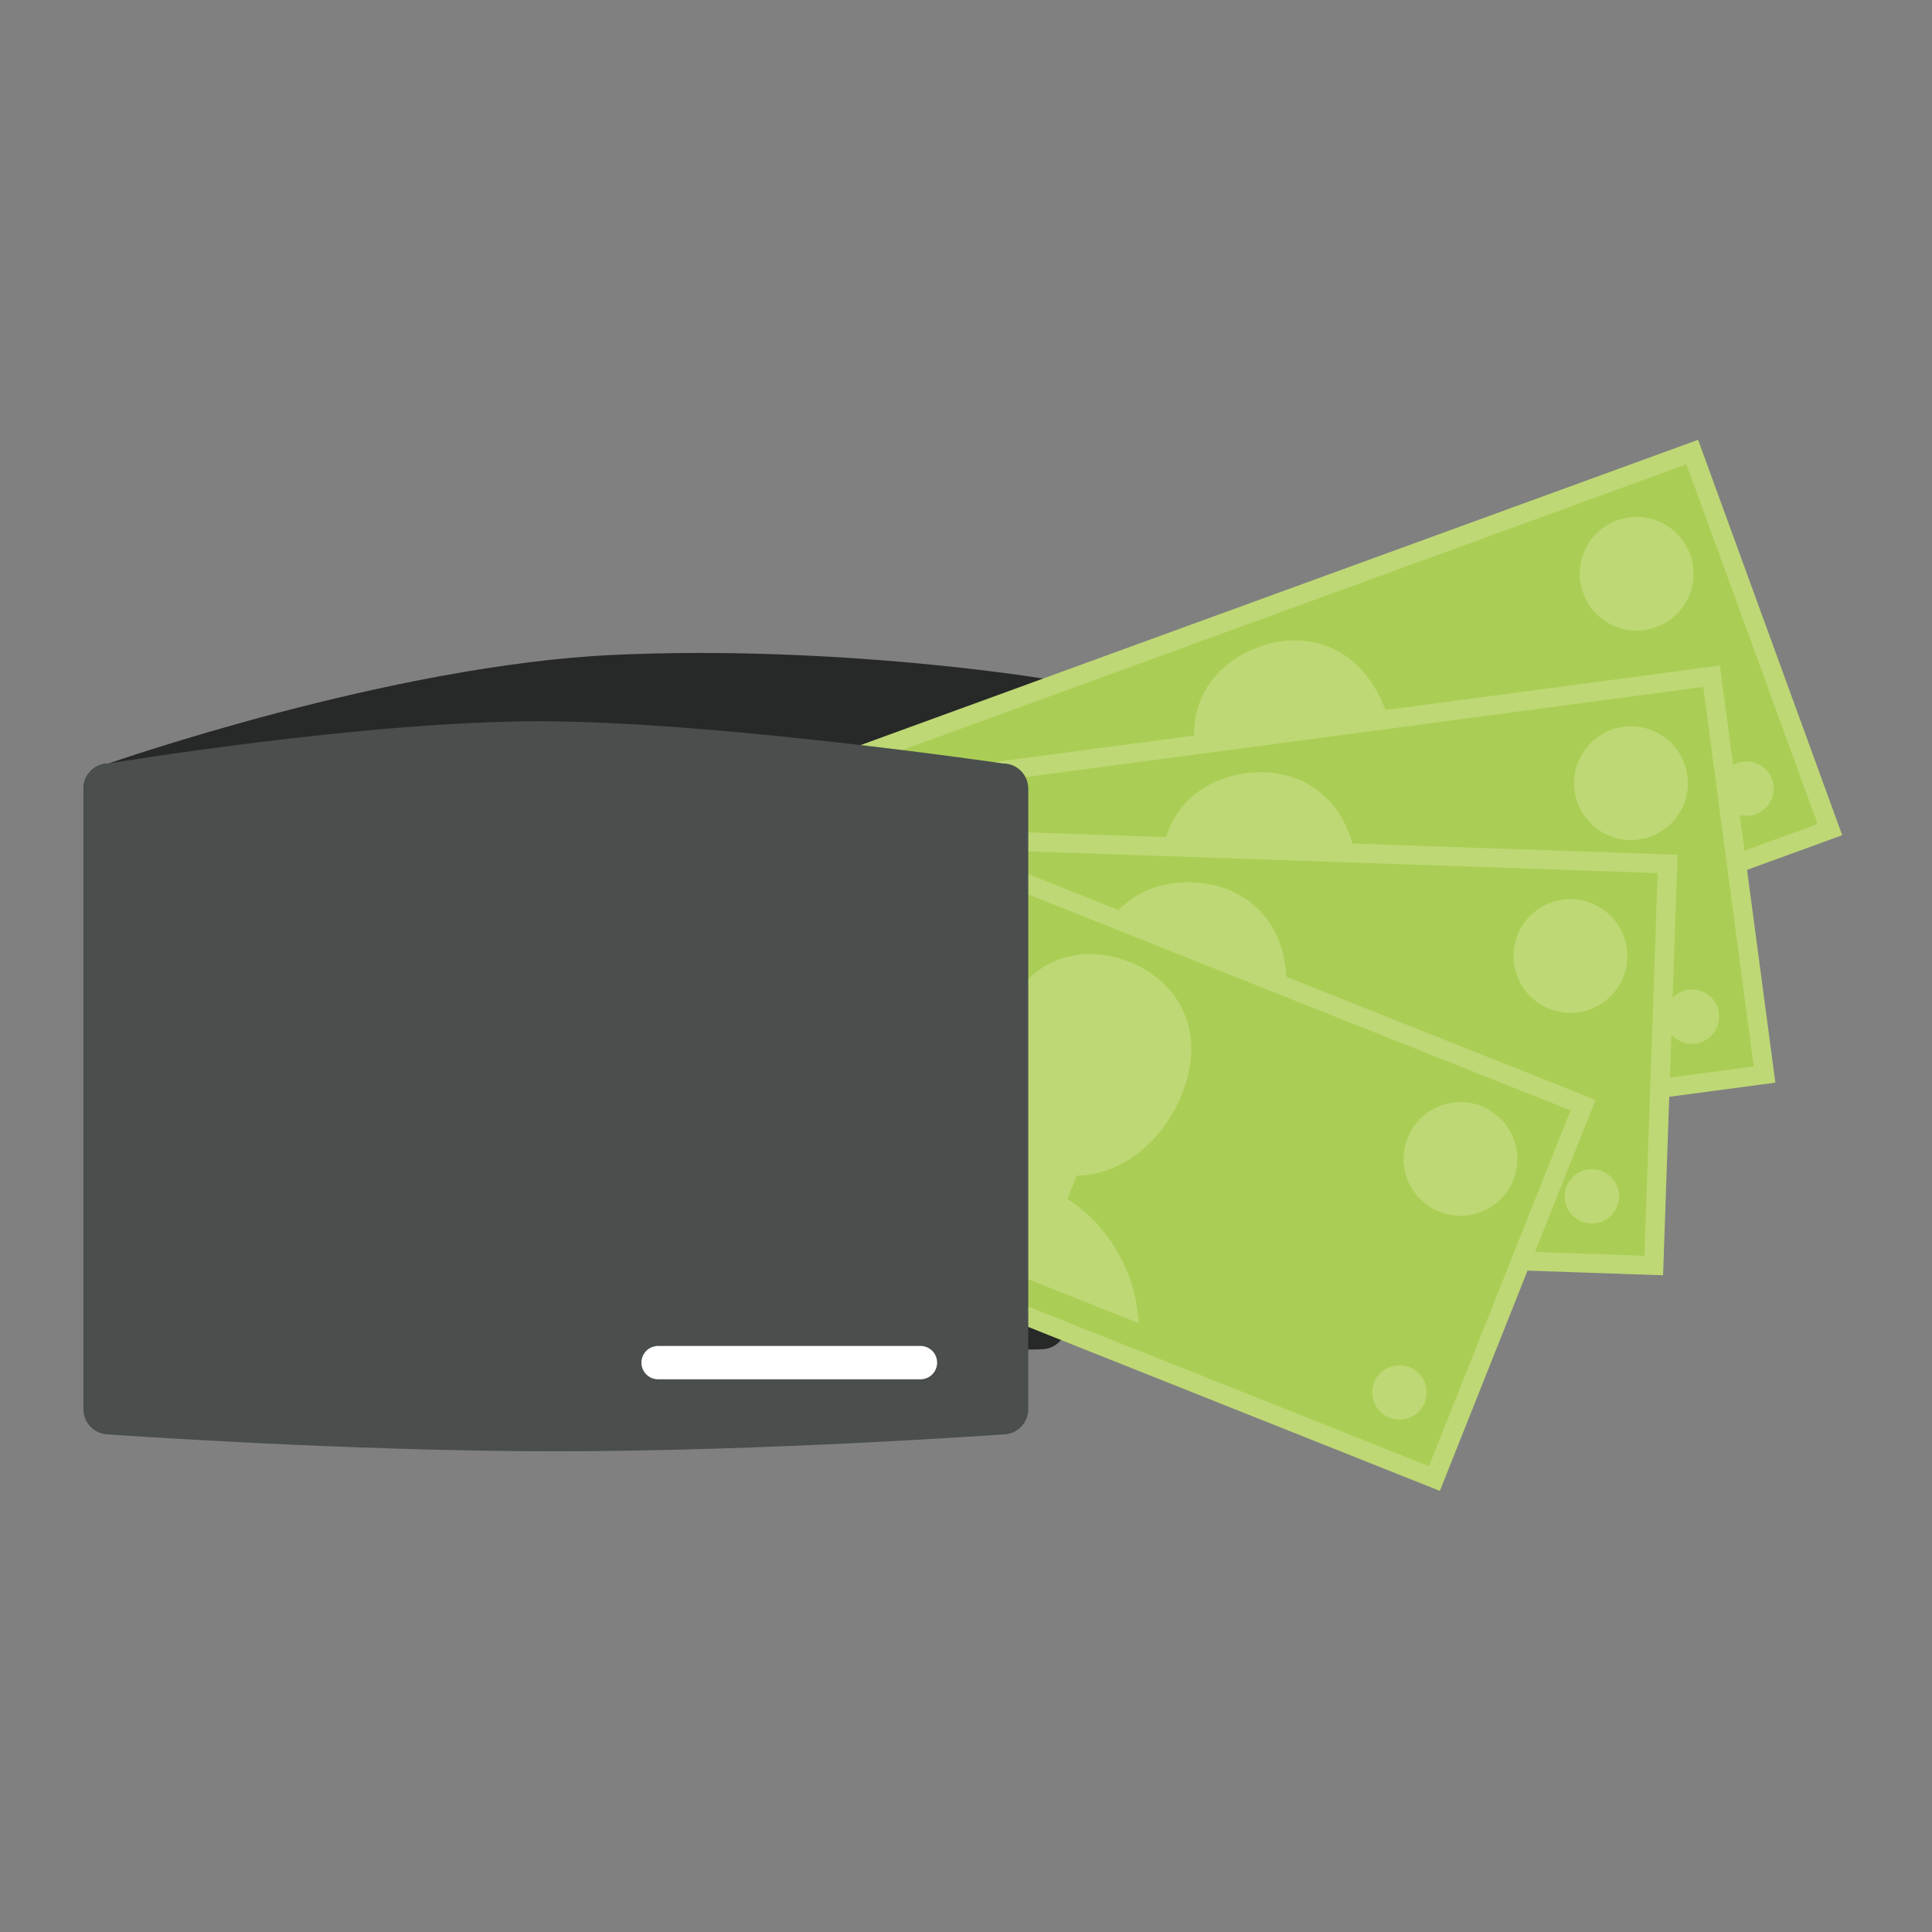 <?xml version="1.0" encoding="utf-8"?>
<!-- Generator: Adobe Illustrator 16.0.0, SVG Export Plug-In . SVG Version: 6.00 Build 0)  -->
<!DOCTYPE svg PUBLIC "-//W3C//DTD SVG 1.1//EN" "http://www.w3.org/Graphics/SVG/1.1/DTD/svg11.dtd">
<svg version="1.1" id="Layer_1" xmlns="http://www.w3.org/2000/svg" xmlns:xlink="http://www.w3.org/1999/xlink" x="0px" y="0px"
	 width="1000px" height="1000px" viewBox="0 0 1000 1000" enable-background="new 0 0 1000 1000" xml:space="preserve">
<rect x="0" y="0" width="1000" height="1000" fill="#808080" stroke="none"/>
<path fill="#272828" d="M552.069,685.352c0,7.207-5.848,13.043-13.045,13.043L80.66,707.594c-7.21,0-13.046-5.838-13.046-13.047
	L43.17,408.219c0-7.209,5.837-13.047,13.045-13.047c0,0,145.718-51.013,261.81-56.221c116.091-5.209,220.999,12.152,220.999,12.152
	c7.197,0,13.045,5.85,13.045,13.059V685.352z"/>
<g>
	<polygon fill="#BED875" points="953.534,432.297 482.677,603.855 408.075,399.273 878.933,227.641 	"/>
	<polygon fill="#AACE55" points="940.802,426.496 488.716,591.273 420.807,405.072 872.894,240.32 	"/>
	<path fill="#BED875" d="M709.136,447.783c-0.064-0.014-0.064-0.014-0.064-0.014l-4.402-12.115
		c16.278-14.629,22.017-41.752,12.479-67.869c-11.8-32.42-39.515-42.384-65.819-32.848c-26.242,9.599-41.113,35.086-29.236,67.494
		c9.548,26.115,31.4,43.213,53.214,43.916l4.416,12.117c0,0,0,0,0.024,0c-22.329,13.75-36.494,37.389-38.684,63.268l138.396-50.436
		C761.081,452.965,734.964,443.859,709.136,447.783z"/>
	<path fill="#BED875" d="M874.769,286.918c5.574,15.248-2.277,32.156-17.562,37.691c-15.247,5.623-32.193-2.252-37.741-17.512
		c-5.535-15.273,2.304-32.205,17.589-37.779C852.312,263.859,869.221,271.621,874.769,286.918z"/>
	<path fill="#BED875" d="M917.251,403.375c2.644,7.334-1.143,15.334-8.415,18.027c-7.334,2.654-15.373-1.068-18.028-8.391
		c-2.666-7.271,1.133-15.361,8.393-18.029C906.496,392.291,914.573,396.078,917.251,403.375z"/>
	<path fill="#BED875" d="M519.625,548.324c2.655,7.273-1.12,15.41-8.366,18.066c-7.308,2.604-15.36-1.145-18.027-8.43
		c-2.655-7.258,1.107-15.359,8.403-18.076C508.919,537.242,516.958,540.992,519.625,548.324z"/>
	<path fill="#BED875" d="M506.089,421.365c5.562,15.232-2.327,32.129-17.574,37.701c-15.273,5.561-32.181-2.275-37.741-17.588
		c-5.574-15.258,2.227-32.141,17.599-37.689C483.608,398.18,500.477,406.08,506.089,421.365z"/>
</g>
<g>
	<polygon fill="#BED875" points="918.925,560.377 422.166,626.498 393.381,410.596 890.204,344.473 	"/>
	<polygon fill="#AACE55" points="907.717,552 430.745,615.467 404.615,418.998 881.6,355.544 	"/>
	<path fill="#BED875" d="M676.903,522.887c0,0,0,0,0.025-0.047l-1.697-12.771c18.996-10.756,30.432-36.043,26.77-63.619
		c-4.553-34.193-29.5-49.855-57.238-46.232c-27.614,3.725-47.63,25.35-43.063,59.594c3.675,27.562,21.311,48.949,42.521,54.385
		l1.649,12.744c0,0,0.05,0,0.061,0c-24.77,8.592-43.664,28.67-51.439,53.529l146.046-19.449
		C726.546,539.066,703.009,524.574,676.903,522.887z"/>
	<path fill="#BED875" d="M873.373,401.5c2.149,16.104-9.172,30.885-25.3,33.023c-16.066,2.215-30.911-9.184-33.073-25.299
		c-2.126-16.09,9.196-30.898,25.311-33.049C856.389,374.074,871.222,385.371,873.373,401.5z"/>
	<path fill="#BED875" d="M889.701,524.359c1.03,7.711-4.378,14.758-12.103,15.791c-7.661,1.041-14.758-4.318-15.764-12.068
		c-1.018-7.725,4.43-14.768,12.066-15.812C881.638,511.275,888.681,516.674,889.701,524.359z"/>
	<path fill="#BED875" d="M470.197,580.154c1.057,7.711-4.391,14.807-12.064,15.85c-7.663,0.994-14.77-4.402-15.814-12.102
		c-1.006-7.723,4.429-14.744,12.103-15.812C462.132,567.096,469.19,572.43,470.197,580.154z"/>
	<path fill="#BED875" d="M484.349,453.256c2.152,16.115-9.157,30.922-25.311,33.074c-16.127,2.125-30.884-9.158-33.023-25.312
		c-2.164-16.141,9.159-30.896,25.262-33.049C467.404,425.805,482.199,437.178,484.349,453.256z"/>
</g>
<g>
	<polygon fill="#BED875" points="860.804,660.09 359.93,642.867 367.454,425.178 868.302,442.422 	"/>
	<polygon fill="#AACE55" points="851.143,649.988 370.259,633.369 377.09,435.316 858,451.896 	"/>
	<path fill="#BED875" d="M628.407,582.934c0.013-0.025,0.013-0.025-0.024-0.061l0.439-12.871
		c20.531-7.447,36.056-30.471,36.999-58.234c1.221-34.535-20.82-54.109-48.748-55.064c-27.916-0.98-51.202,17.07-52.41,51.605
		c-0.943,27.75,12.906,51.818,32.873,60.648l-0.391,12.82c0,0.062,0,0.062-0.013,0.062c-25.839,4.328-47.805,20.982-59.593,44.23
		l147.277,5.072C674.601,607.127,653.808,588.947,628.407,582.934z"/>
	<path fill="#BED875" d="M842.285,495.854c-0.579,16.217-14.19,28.945-30.481,28.355c-16.227-0.504-28.947-14.152-28.381-30.395
		c0.554-16.229,14.165-28.936,30.381-28.381C830.083,466.012,842.802,479.611,842.285,495.854z"/>
	<path fill="#BED875" d="M838.022,619.744c-0.303,7.75-6.781,13.814-14.594,13.525c-7.725-0.254-13.826-6.758-13.562-14.506
		c0.302-7.801,6.807-13.826,14.557-13.551C832.184,605.504,838.249,611.92,838.022,619.744z"/>
	<path fill="#BED875" d="M415.057,605.162c-0.264,7.75-6.768,13.828-14.529,13.537c-7.789-0.252-13.852-6.742-13.587-14.518
		c0.289-7.773,6.806-13.838,14.531-13.535C409.233,590.91,415.334,597.391,415.057,605.162z"/>
	<path fill="#BED875" d="M450.056,482.316c-0.58,16.266-14.204,28.973-30.42,28.418c-16.278-0.551-28.984-14.201-28.442-30.406
		c0.552-16.254,14.19-28.973,30.442-28.418C437.865,452.475,450.609,466.088,450.056,482.316z"/>
</g>
<g>
	<polygon fill="#BED875" points="745.278,771.688 279.705,586.268 360.182,383.938 825.831,569.297 	"/>
	<polygon fill="#AACE55" points="739.631,758.871 292.575,580.908 365.844,396.744 812.886,574.73 	"/>
	<path fill="#BED875" d="M552.61,620.562c-0.062-0.051-0.062-0.051-0.062-0.051l4.78-11.99
		c21.865-0.074,44.207-16.504,54.499-42.332c12.744-32.066-1.283-57.934-27.262-68.336c-25.966-10.305-54.047-1.197-66.752,30.898
		c-10.253,25.84-5.333,53.164,10.467,68.195l-4.756,11.979c0,0,0,0,0.014,0.037c-25.815-4.604-52.133,3.611-70.979,21.451
		l136.836,54.482C587.898,658.982,574.475,634.814,552.61,620.562z"/>
	<path fill="#BED875" d="M783.271,610.748c-5.986,15.098-23.109,22.471-38.219,16.43c-15.096-5.936-22.506-23.098-16.49-38.18
		c6.036-15.084,23.158-22.494,38.279-16.48C781.85,578.605,789.31,595.654,783.271,610.748z"/>
	<path fill="#BED875" d="M737.467,725.947c-2.92,7.234-11.083,10.666-18.294,7.85c-7.244-2.918-10.767-11.02-7.886-18.266
		c2.855-7.211,11.083-10.705,18.292-7.875C736.8,710.512,740.321,718.701,737.467,725.947z"/>
	<path fill="#BED875" d="M344.243,569.449c-2.868,7.182-11.083,10.752-18.279,7.91c-7.196-2.955-10.706-11.094-7.838-18.328
		c2.844-7.17,11.033-10.707,18.293-7.875C343.613,554.023,347.124,562.178,344.243,569.449z"/>
	<path fill="#BED875" d="M418.63,465.672c-5.988,15.084-23.098,22.43-38.206,16.432c-15.097-6.014-22.494-23.1-16.455-38.244
		c5.988-15.086,23.047-22.494,38.219-16.406C417.296,433.404,424.619,450.537,418.63,465.672z"/>
</g>
<path fill="#4A4E4D" d="M532.23,729.408c0,7.205-5.837,13.043-13.045,13.043c0,0-121.993,8.732-231.492,8.732
	s-231.478-8.732-231.478-8.732c-7.208,0-13.045-5.838-13.045-13.043V408.219c0-7.209,5.837-13.047,13.045-13.047
	c0,0,131.59-21.863,222.735-21.863c91.145,0,240.235,21.863,240.235,21.863c7.208,0,13.045,5.838,13.045,13.047V729.408z"/>
<path fill="#FFFFFF" d="M332.001,705.291c0,4.77,3.862,8.629,8.63,8.629h135.792c4.755,0,8.629-3.859,8.629-8.629l0,0
	c0-4.771-3.874-8.631-8.629-8.631H340.632C335.863,696.66,332.001,700.52,332.001,705.291L332.001,705.291z"/>
</svg>
